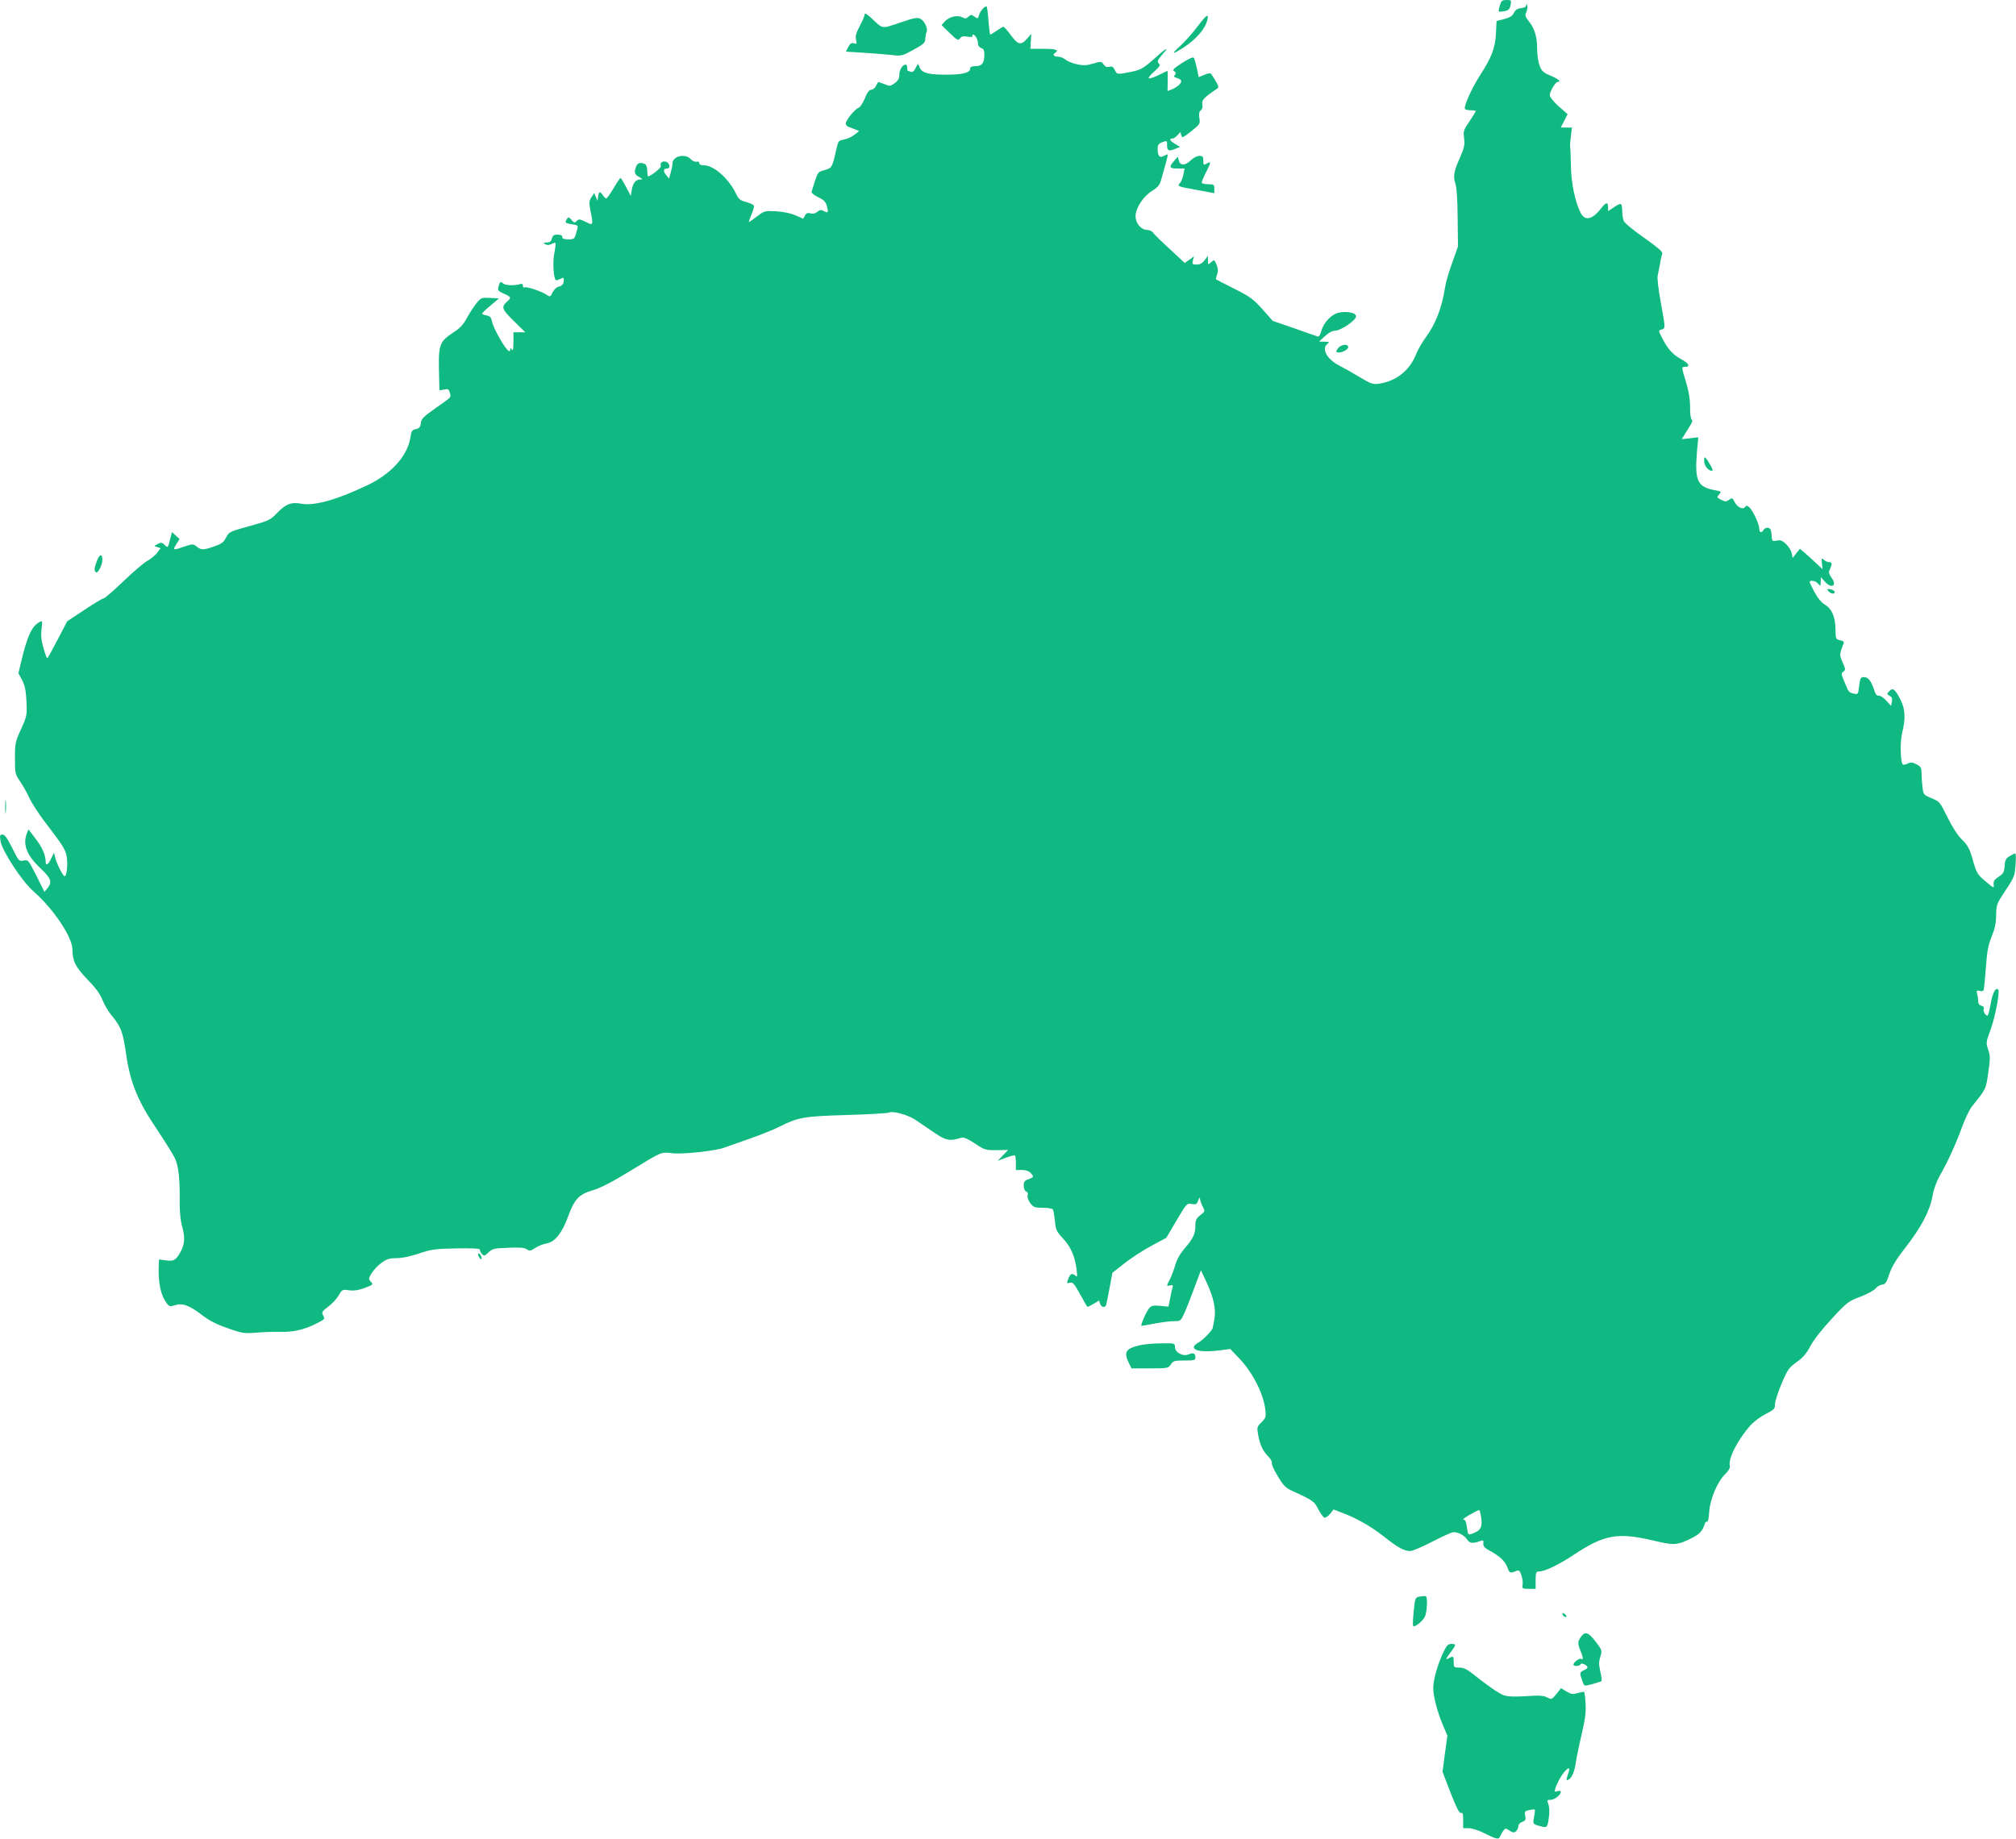<svg xmlns="http://www.w3.org/2000/svg" xmlns:xlink="http://www.w3.org/1999/xlink" width="1280" zoomAndPan="magnify" viewBox="0 0 960 876" height="1168" preserveAspectRatio="xMidYMid meet" version="1.0"><rect x="-96" width="1152" fill="#ffffff" y="-87.6" height="1051.2" fill-opacity="1"/><rect x="-96" width="1152" fill="#ffffff" y="-87.6" height="1051.2" fill-opacity="1"/><path fill="#10b981" d="M 714.223 2.551 C 713.773 3.977 713.547 5.324 713.695 5.477 C 713.922 5.625 715.121 5.551 716.398 5.324 C 718.348 4.949 718.945 4.352 719.32 2.398 C 719.773 0.074 719.695 0 717.371 0 C 715.348 0 714.898 0.375 714.223 2.551 Z M 714.223 2.551 " fill-opacity="1" fill-rule="nonzero"/><path fill="#10b981" d="M 726.82 2.398 C 726.746 3.227 725.922 3.75 724.348 3.898 C 722.547 4.051 721.648 4.648 720.898 6.148 C 720.223 7.574 719.023 8.324 716.32 9.074 L 712.648 9.977 L 712.348 16.051 C 711.973 22.949 710.32 27.301 704.695 36 C 701.32 41.176 697.496 49.426 697.496 51.523 C 697.496 52.125 698.473 52.5 700.121 52.5 C 701.547 52.5 702.746 52.648 702.746 52.949 C 702.746 53.176 701.398 55.352 699.746 57.824 C 696.898 61.949 696.746 62.477 697.195 65.852 C 697.57 68.926 697.273 70.352 695.32 74.852 C 692.246 81.75 691.871 84 693.07 87.523 C 693.672 89.324 694.047 95.176 694.121 103.875 L 694.273 117.375 L 691.496 125.25 C 689.922 129.602 688.422 134.625 688.195 136.5 C 686.621 146.699 683.621 154.352 678.82 160.875 C 677.246 162.898 675.148 166.648 674.172 169.051 C 671.098 176.625 664.648 181.648 656.547 182.773 C 653.695 183.148 652.723 182.773 647.098 179.398 C 643.723 177.375 639.445 174.977 637.797 174.148 C 631.945 171.227 629.098 166.051 632.098 163.801 C 633.223 162.898 633.07 162.824 630.746 162.75 L 628.121 162.676 L 630.898 160.125 C 632.695 158.477 634.496 157.5 635.773 157.5 C 638.473 157.5 645.746 152.551 645.746 150.676 C 645.746 149.023 641.773 148.125 637.723 148.875 C 634.195 149.551 630.297 153.523 629.246 157.574 C 628.723 159.375 628.047 160.5 627.523 160.273 C 626.996 160.125 621.973 158.398 616.348 156.375 L 606.07 152.852 L 601.121 147.227 C 596.695 142.352 595.121 141.227 587.695 137.477 C 583.121 135.227 579.223 133.199 579.07 133.051 C 578.922 132.977 579.148 131.852 579.598 130.648 C 580.121 129.074 580.047 127.875 579.297 126 C 578.246 123.602 578.172 123.602 576.746 124.875 C 575.246 126.227 575.246 126.148 575.246 124.051 L 575.172 121.875 L 573.672 123.898 C 572.547 125.398 571.422 126 569.848 126 C 567.82 126 567.598 125.852 568.047 124.051 L 568.57 122.102 L 566.398 123.676 L 564.148 125.25 L 557.172 118.727 C 553.273 115.199 549.672 111.676 549.148 110.926 C 548.621 110.102 547.348 109.5 546.297 109.5 C 543.371 109.5 540.746 106.352 540.746 102.898 C 540.746 99.074 544.496 93.375 548.773 90.824 C 551.098 89.398 552.223 88.125 552.746 86.25 C 553.121 84.824 554.098 81.375 554.922 78.523 C 555.746 75.75 556.195 73.5 556.047 73.5 C 555.82 73.5 554.922 73.875 554.098 74.324 C 552.223 75.375 551.246 74.176 551.246 70.875 C 551.246 69 551.695 68.398 553.496 67.727 C 555.672 66.898 555.746 66.977 555.746 69 C 555.746 71.773 556.57 72.227 559.496 70.949 L 561.973 69.977 L 559.57 68.551 C 557.098 67.125 556.57 66 558.223 66 C 558.82 66 559.871 65.324 560.695 64.426 L 562.121 62.852 L 562.496 64.426 C 562.871 65.852 563.172 65.699 567.223 62.551 C 571.422 59.176 571.57 58.949 571.121 56.25 C 570.82 54.301 570.973 53.25 571.797 52.574 C 572.547 51.977 572.773 50.926 572.547 49.574 C 572.172 47.625 573.371 46.426 579.973 41.926 C 580.57 41.477 579.445 39.148 576.672 35.102 C 576.445 34.727 575.023 34.949 573.523 35.625 L 570.82 36.75 L 569.922 32.398 C 569.398 30.074 568.723 27.824 568.422 27.449 C 568.047 27.074 565.648 28.199 562.871 30 C 558.82 32.625 558.148 33.375 559.121 33.898 C 560.023 34.5 560.098 34.875 559.496 35.625 C 558.82 36.449 559.047 36.75 560.547 37.199 C 561.598 37.426 562.496 38.102 562.496 38.625 C 562.496 39.824 560.32 41.699 557.922 42.602 L 555.973 43.352 L 556.047 38.551 C 556.121 35.926 556.047 33.75 555.973 33.75 C 555.82 33.75 553.945 34.648 551.695 35.773 C 549.371 36.898 547.273 37.574 547.047 37.273 C 546.746 36.977 547.945 35.551 549.672 34.051 C 551.922 32.102 552.598 31.051 552.07 30.523 C 550.871 29.324 551.023 28.801 553.57 25.875 C 557.172 21.824 555.371 22.727 549.371 28.199 C 544.348 32.625 543.297 33.227 538.723 34.199 C 532.047 35.551 531.898 35.551 530.848 33.301 C 530.172 31.875 529.57 31.5 528.297 31.801 C 527.098 32.102 526.273 31.801 525.523 30.676 C 524.473 29.176 524.246 29.176 520.496 30.301 C 517.348 31.199 515.922 31.273 512.773 30.602 C 510.598 30.148 508.195 29.102 507.297 28.352 C 506.473 27.602 504.898 27 503.773 27 C 501.746 27 501.07 26.023 502.496 25.125 C 504.523 23.852 502.648 23.25 496.945 23.25 L 490.648 23.25 L 490.871 19.727 L 491.098 16.125 L 488.922 18.602 C 486.07 21.75 484.723 21.375 481.121 16.426 C 479.621 14.398 478.121 12.75 477.82 12.75 C 477.598 12.75 476.098 13.574 474.598 14.625 C 473.098 15.676 471.672 16.5 471.523 16.5 C 471.371 16.5 470.996 13.574 470.695 9.977 C 470.473 6.375 470.023 3.301 469.871 3.148 C 469.195 2.477 466.648 5.324 466.195 7.199 C 465.746 8.926 465.598 9 464.098 7.949 C 462.598 6.898 462.297 6.898 461.172 7.949 C 460.121 8.926 459.523 8.926 458.246 8.25 C 455.996 7.051 452.098 7.875 449.996 10.125 L 448.348 11.926 L 452.246 15.75 C 455.773 19.199 456.223 19.426 457.121 18.301 C 457.797 17.324 458.695 17.102 460.797 17.477 C 462.445 17.699 463.348 17.625 463.121 17.176 C 462.82 16.801 462.973 16.5 463.422 16.5 C 464.398 16.5 465.746 18.977 465.746 20.926 C 465.746 21.75 466.422 22.574 467.246 22.875 C 468.371 23.25 468.746 24 468.746 25.949 C 468.746 30 467.621 31.5 464.621 31.5 C 462.82 31.5 461.996 31.875 461.996 32.625 C 461.996 34.5 458.996 35.398 452.32 35.551 C 442.723 35.699 439.195 34.875 438.07 32.398 L 437.098 30.375 L 435.973 32.477 C 435.297 33.898 434.473 34.5 433.723 34.199 C 433.121 33.977 432.445 33.75 432.297 33.75 C 432.148 33.75 431.996 33.074 431.996 32.25 C 431.996 31.426 431.695 30.75 431.32 30.75 C 429.82 30.75 428.246 33.227 428.246 35.551 C 428.246 37.352 427.723 38.398 426.07 39.602 C 423.973 41.102 423.672 41.176 421.121 40.051 C 419.547 39.449 418.273 39 418.121 39.148 C 418.047 39.301 417.523 40.125 417.07 41.023 C 416.621 42 415.57 42.75 414.82 42.75 C 413.922 42.75 412.945 44.023 411.82 46.875 C 410.922 49.125 409.496 51.148 408.82 51.375 C 407.098 51.898 402.746 57.301 402.746 58.875 C 402.746 59.477 403.348 60.227 404.098 60.449 C 404.773 60.676 406.195 61.199 407.246 61.648 L 409.121 62.398 L 406.871 64.199 C 405.672 65.176 403.422 66.227 401.922 66.449 C 399.371 66.898 399.148 67.125 398.32 70.801 C 396.297 79.875 396.223 79.949 392.695 81 C 389.621 81.824 389.398 82.125 388.121 86.102 C 387.371 88.5 386.621 90.75 386.473 91.273 C 386.246 91.801 387.598 92.926 389.547 93.898 C 392.32 95.176 393.148 96.074 393.746 98.176 C 394.57 101.324 394.348 101.625 392.246 100.5 C 390.973 99.824 390.371 99.898 389.246 100.875 C 388.348 101.625 387.297 101.926 386.023 101.625 C 384.598 101.25 383.922 101.477 383.32 102.676 L 382.496 104.176 L 378.898 102.602 C 376.723 101.625 373.195 100.875 369.746 100.648 C 364.195 100.352 364.047 100.352 360.523 103.051 C 358.57 104.551 356.848 105.75 356.621 105.75 C 356.473 105.75 356.996 104.176 357.82 102.227 C 358.648 100.352 359.172 98.398 359.023 97.949 C 358.797 97.5 357.148 96.676 355.273 96.227 C 352.348 95.398 351.672 94.875 350.32 91.949 C 346.945 84.977 339.82 78.75 335.32 78.75 C 333.82 78.75 332.996 78.375 332.996 77.699 C 332.996 77.023 332.473 76.801 331.648 77.023 C 330.898 77.176 329.695 76.648 328.945 75.824 C 326.32 72.898 320.246 74.324 320.246 77.852 C 320.246 78.523 319.871 80.477 319.422 82.125 L 318.598 85.051 L 317.172 83.324 C 315.672 81.523 315.898 80.25 317.695 80.25 C 319.422 80.25 318.898 77.477 317.098 77.023 C 315.371 76.5 314.172 77.625 314.695 79.125 C 314.996 79.875 309.82 84 308.621 84 C 308.398 84 308.246 82.875 308.246 81.449 C 308.246 80.023 307.797 78.602 307.348 78.301 C 305.398 77.102 303.598 77.477 302.922 79.273 C 301.871 82.125 302.098 83.102 304.348 84.301 C 306.148 85.352 306.223 85.426 304.797 85.5 C 302.695 85.5 301.348 87.227 300.82 90.602 L 300.371 93.301 L 298.121 89.023 C 296.848 86.699 295.723 84.75 295.496 84.75 C 295.273 84.75 293.773 86.926 292.195 89.625 C 290.621 92.324 289.047 94.5 288.672 94.5 C 288.297 94.5 287.621 93.824 287.098 93 C 285.82 90.977 285.148 91.125 284.848 93.523 L 284.547 95.625 L 283.723 93.824 L 282.973 91.949 L 281.621 93.977 C 280.496 95.773 280.422 96.602 281.172 100.273 C 282.598 107.398 282.523 107.551 278.922 105.676 C 276.148 104.324 275.695 104.25 274.648 105.227 C 273.672 106.273 273.371 106.199 272.172 104.773 C 270.973 103.352 270.672 103.273 269.996 104.25 C 268.871 106.051 269.023 106.273 272.246 106.801 C 275.621 107.324 275.547 107.176 274.348 111.074 C 273.598 113.852 273.297 114 270.598 114 C 268.57 114 267.746 113.699 267.746 112.875 C 267.746 112.125 266.996 111.75 265.496 111.75 C 263.773 111.75 263.172 112.125 262.797 113.625 C 262.422 115.051 261.82 115.5 260.32 115.5 C 258.672 115.574 258.523 115.648 259.648 116.324 C 260.547 116.852 261.445 116.773 262.57 116.25 C 263.398 115.727 264.297 115.574 264.523 115.727 C 264.672 115.949 264.445 118.051 263.996 120.375 C 263.023 124.949 263.621 133.5 264.898 133.5 C 265.273 133.5 266.246 133.125 267.07 132.75 C 268.195 132.074 268.496 132.227 268.496 133.273 C 268.496 135.227 267.598 136.273 265.871 136.574 C 265.047 136.727 263.848 137.926 263.172 139.199 C 262.047 141.523 261.973 141.523 260.172 140.324 C 257.695 138.676 250.648 136.352 249.746 136.875 C 249.297 137.102 248.996 136.801 248.996 136.125 C 248.996 135.301 248.547 135 247.723 135.301 C 244.945 136.125 240.82 135.977 239.695 135.074 C 238.273 133.875 238.047 134.023 237.371 136.574 C 236.922 138.227 237.223 138.676 239.922 139.875 C 243.445 141.449 243.598 141.75 241.496 143.625 C 238.57 146.25 238.945 147.301 244.648 152.852 L 250.121 158.25 L 244.496 158.25 L 244.496 162.898 C 244.496 166.273 244.273 167.324 243.746 166.5 C 243.297 165.75 242.996 165.676 242.996 166.273 C 242.996 168.523 241.273 166.875 238.121 161.477 C 236.246 158.25 234.523 154.574 234.297 153.148 C 233.922 151.199 233.398 150.602 231.672 150.227 C 230.473 150 229.496 149.625 229.57 149.324 C 229.57 149.102 231.371 147.375 233.621 145.5 L 237.598 142.125 L 233.398 141.898 C 229.273 141.676 229.047 141.75 226.871 144.449 C 225.672 145.949 223.648 149.023 222.371 151.352 C 220.723 154.5 219.07 156.301 215.922 158.324 C 209.023 162.898 208.648 164.102 209.098 179.398 L 209.246 185.926 L 211.496 185.551 C 213.371 185.102 213.746 185.324 214.195 187.051 C 214.797 189.449 215.398 188.773 207.297 194.477 C 201.598 198.523 200.621 199.5 200.398 201.523 C 200.172 203.398 199.723 204 198.07 204.375 C 196.273 204.75 195.898 205.273 195.523 207.824 C 194.32 216.824 186.672 225.449 175.195 231 C 160.422 238.051 149.695 241.051 143.547 239.926 C 138.672 239.023 136.195 240 131.922 244.352 C 128.695 247.727 128.023 248.023 118.797 250.574 C 109.348 253.199 109.121 253.273 107.621 256.051 C 106.422 258.375 105.371 259.125 101.996 260.25 C 96.82 262.051 95.848 262.051 93.672 260.324 C 91.945 258.977 91.871 258.977 87.82 260.324 C 82.348 262.199 82.121 262.125 83.922 259.273 L 85.496 256.727 L 83.695 255.074 L 81.898 253.426 L 80.922 257.176 C 79.945 261 79.945 261 78.445 259.574 C 77.098 258.301 76.648 258.227 75.07 259.125 C 73.273 260.102 73.273 260.102 74.848 260.551 L 76.496 261.074 L 74.922 263.176 C 74.098 264.375 71.922 266.102 70.273 267.074 C 68.547 267.977 63.371 272.398 58.723 276.898 C 54.07 281.324 49.871 285 49.348 285 C 48.82 285 44.695 287.477 40.195 290.477 L 32.023 295.875 L 27.445 304.648 C 24.898 309.523 22.723 313.5 22.496 313.5 C 22.273 313.5 21.445 311.324 20.695 308.625 C 19.648 305.023 19.422 302.551 19.797 299.551 C 20.246 295.801 20.172 295.5 18.973 296.176 C 15.148 298.199 13.047 302.773 10.121 315 L 8.773 320.699 L 10.57 324 C 11.848 326.551 12.371 328.949 12.598 334.125 C 12.898 340.648 12.82 341.102 10.047 347.25 C 7.273 353.25 7.121 354.074 7.121 361.125 C 7.121 368.398 7.195 368.699 9.598 372.227 C 10.945 374.176 12.898 377.699 13.945 380.023 C 14.996 382.273 18.223 387.375 21.223 391.273 C 30.297 403.125 31.273 404.773 31.797 408.227 C 32.398 412.051 31.648 417.898 30.672 417.301 C 29.621 416.699 26.848 410.926 26.246 408.375 L 25.723 406.125 L 24.371 408.898 C 22.871 411.977 21.746 412.574 21.746 410.398 C 21.746 407.324 20.023 403.352 16.871 399.375 L 13.57 395.023 L 12.746 397.051 C 10.723 402.375 12.82 407.551 19.57 413.852 C 24.371 418.426 24.973 420.148 22.57 423.074 L 21.148 424.801 L 17.32 417.074 C 13.496 409.574 13.422 409.426 11.246 409.875 C 9.07 410.324 8.922 410.176 5.848 403.949 C 3.523 399.227 2.246 397.5 1.195 397.5 C -0.004 397.5 -0.152 397.875 0.223 400.5 C 0.82 405 10.496 419.852 15.973 424.574 C 25.422 432.824 34.496 446.398 34.496 452.25 C 34.496 457.727 35.996 460.648 41.621 466.5 C 45.523 470.477 47.621 473.324 48.746 476.176 C 49.648 478.426 51.598 481.801 53.172 483.676 C 57.598 489 58.496 491.398 59.996 501.676 C 61.945 515.477 65.547 524.324 74.473 537.523 C 78.297 543.301 82.273 549.602 83.246 551.551 C 85.047 555.375 85.723 561.301 85.57 573.676 C 85.57 577.273 86.023 581.625 86.621 583.801 C 88.121 588.898 88.047 592.352 86.172 595.875 C 83.922 600.148 82.723 600.898 78.973 600.301 L 75.746 599.852 L 75.598 602.324 C 75.223 611.176 76.57 617.25 79.723 621.148 C 80.621 622.273 81.148 622.352 83.246 621.676 C 86.695 620.477 90.148 621.676 96.07 626.25 C 99.672 629.023 103.047 630.75 108.445 632.625 C 115.422 635.102 116.246 635.176 122.246 634.727 C 125.773 634.426 130.797 634.273 133.496 634.352 C 139.57 634.5 144.672 633.375 150.223 630.602 C 154.871 628.273 154.871 628.352 153.746 626.25 C 153.07 625.051 153.523 624.449 156.297 622.352 C 158.098 621 160.348 618.602 161.32 616.949 C 162.898 614.176 163.047 614.102 166.195 614.551 C 168.598 614.852 170.695 614.551 173.695 613.426 C 177.672 611.926 177.82 611.773 176.621 610.5 C 175.422 609.148 175.422 608.926 176.996 606.375 C 177.973 604.801 180.07 602.625 181.723 601.426 C 184.195 599.625 185.473 599.25 188.848 599.25 C 191.398 599.25 195.371 598.426 199.422 597.074 C 205.273 595.051 206.996 594.824 217.348 594.602 C 224.32 594.449 228.672 594.676 228.523 595.125 C 228.371 595.5 228.82 596.398 229.422 597.148 C 230.473 598.426 230.695 598.352 232.57 596.551 C 234.445 594.75 235.273 594.523 242.023 594.301 C 247.57 594.074 249.82 594.227 250.871 595.051 C 252.148 595.949 252.598 595.875 254.922 594.375 C 256.422 593.398 258.898 592.426 260.398 592.199 C 264.223 591.523 267.598 587.324 270.371 579.824 C 273.523 571.125 275.547 568.949 282.223 566.926 C 285.898 565.875 291.445 563.023 299.621 558 C 315.898 548.102 314.398 548.699 320.473 549.301 C 325.797 549.824 341.098 548.102 344.922 546.602 C 345.973 546.227 351.297 544.352 356.621 542.477 C 362.023 540.602 368.398 538.051 370.871 536.773 C 380.098 532.125 382.723 531.676 403.121 531.074 C 413.473 530.773 422.473 530.25 423.148 529.949 C 425.32 528.977 432.297 530.926 436.195 533.551 C 438.223 534.898 442.195 537.602 445.121 539.625 C 450.523 543.301 452.32 543.602 457.871 541.875 C 458.996 541.574 460.871 542.398 464.246 544.648 C 468.898 547.727 469.348 547.875 474.598 547.801 L 480.07 547.727 L 477.598 550.273 L 475.121 552.898 L 479.023 551.398 C 481.195 550.574 483.07 550.125 483.297 550.352 C 483.598 550.574 483.746 552.227 483.746 554.023 L 483.746 557.25 L 486.598 557.25 C 488.473 557.25 489.973 557.773 490.723 558.602 C 492.445 560.477 492.371 560.699 489.746 561.676 C 487.871 562.273 487.496 562.875 487.496 564.75 C 487.496 566.102 487.945 567.227 488.621 567.449 C 489.371 567.75 489.598 568.426 489.371 569.324 C 489.07 570.148 489.598 571.648 490.57 573 C 492.148 575.023 492.672 575.25 496.57 575.25 C 498.973 575.25 501.148 575.625 501.371 576.074 C 501.672 576.523 502.047 578.926 502.348 581.477 C 502.723 585.75 503.023 586.5 506.32 590.023 C 510.07 594.148 511.871 598.426 512.695 604.875 C 513.07 607.949 512.996 608.477 512.172 607.648 C 510.598 606.227 509.621 606.602 508.723 609.074 C 507.898 611.25 507.898 611.398 509.473 610.949 C 510.898 610.648 511.57 611.398 514.348 616.5 C 516.148 619.801 517.723 622.5 517.871 622.5 C 518.023 622.5 519.297 621.824 520.797 621 L 523.348 619.426 L 523.871 621 C 524.398 622.648 526.121 623.023 526.723 621.602 C 526.871 621.074 527.621 617.398 528.371 613.426 L 529.723 606.227 L 535.422 601.727 C 538.57 599.25 544.348 595.5 548.246 593.398 L 555.371 589.574 L 560.246 581.324 C 565.047 573.148 565.195 573.074 567.445 573.449 C 569.547 573.824 569.922 573.602 570.598 571.727 C 571.121 570.375 571.422 570.074 571.422 570.977 C 571.496 571.727 572.023 573.375 572.695 574.648 C 573.898 576.898 573.898 576.977 571.57 578.773 C 569.695 580.273 569.246 581.176 569.246 583.5 C 569.246 587.625 568.195 589.875 564.371 594.301 C 562.121 596.852 560.547 599.551 559.723 602.25 C 559.121 604.5 557.922 607.648 557.172 609.148 C 555.371 612.602 555.371 612.676 557.246 612.227 C 558.297 611.926 558.672 612.148 558.445 612.824 C 558.223 613.426 557.695 615.824 557.246 618.148 L 556.422 622.352 L 552.523 621.977 C 549.371 621.676 548.398 621.824 547.348 622.949 C 545.848 624.676 542.848 631.5 543.598 631.5 C 543.898 631.5 546.746 630.977 549.973 630.375 C 553.195 629.773 557.32 629.25 559.121 629.25 C 562.273 629.25 562.273 629.25 564.223 624.898 C 565.273 622.574 567.371 617.102 568.945 612.824 L 571.871 605.023 L 574.648 610.949 C 577.945 618 579.148 623.852 578.246 628.5 C 577.871 630.375 577.57 632.102 577.496 632.398 C 577.496 633.523 572.695 638.398 570.672 639.449 C 569.473 640.051 568.496 641.023 568.496 641.625 C 568.496 643.574 573.371 644.102 581.098 643.125 L 585.82 642.523 L 589.797 646.648 C 596.398 653.477 601.648 663.676 602.547 671.477 C 602.922 674.773 602.773 675.301 600.746 677.398 C 598.496 679.574 598.496 679.801 599.172 683.699 C 600.07 688.426 601.422 691.199 604.047 693.824 C 605.172 694.949 605.848 696.301 605.621 696.824 C 605.473 697.426 606.672 700.199 608.473 703.125 C 611.098 707.551 612.223 708.676 615.371 710.102 C 625.348 714.676 625.797 715.051 627.746 718.801 C 628.797 720.824 630.148 722.699 630.672 722.852 C 631.195 723 632.398 722.25 633.371 721.051 L 635.023 718.949 L 638.695 720.375 C 645.898 723 652.648 726.898 658.723 731.625 C 665.473 737.023 668.621 738.75 671.547 738.75 C 672.598 738.75 677.398 736.727 682.121 734.25 C 686.848 731.773 691.422 729.75 692.172 729.75 C 694.496 729.75 697.348 731.324 698.695 733.352 C 699.898 735.148 701.473 735.301 705.223 733.875 C 706.273 733.426 706.496 733.727 706.348 735.074 C 706.195 736.5 706.871 737.25 709.648 738.75 C 714.371 741.301 716.773 743.699 717.898 746.773 C 718.797 749.324 719.246 749.477 722.32 748.125 C 723.297 747.75 723.82 748.273 724.496 750.375 C 725.023 751.875 725.246 753.898 725.023 754.949 C 724.723 756.602 724.945 756.75 727.945 756.75 L 731.246 756.75 L 731.246 752.625 C 731.246 749.023 731.473 748.5 732.746 748.5 C 735.598 748.5 742.195 745.352 749.621 740.398 C 764.023 730.875 770.473 729.75 787.496 733.801 C 797.172 736.125 798.746 735.977 805.273 732.75 C 809.398 730.648 810.672 729.375 811.797 725.773 C 812.023 725.023 812.547 724.574 812.922 724.801 C 813.297 725.023 813.746 722.926 813.898 720.148 C 814.273 714.148 817.797 705.676 821.621 702 C 823.121 700.5 823.945 699.148 823.723 698.324 C 822.82 694.801 827.473 685.648 833.695 678.75 C 835.273 677.023 838.496 674.625 840.898 673.426 C 844.871 671.398 845.246 671.023 845.246 668.773 C 845.246 667.5 846.672 663.074 848.398 658.949 C 851.246 652.273 851.922 651.375 855.445 648.824 C 858.371 646.801 860.098 644.852 862.121 641.102 C 863.695 638.102 867.898 632.773 872.398 627.977 C 879.523 620.25 880.273 619.727 885.898 617.625 C 889.195 616.352 892.422 614.625 893.098 613.727 C 893.773 612.824 895.195 612 896.246 611.852 C 897.82 611.699 898.348 610.875 899.695 606.75 C 900.898 603.227 902.922 599.852 907.496 594 C 914.848 584.551 918.973 576.75 920.246 569.625 C 920.773 566.551 922.195 562.648 923.547 560.25 C 927.371 553.648 931.348 544.949 934.195 537.074 C 935.621 533.102 937.797 528.602 938.996 527.023 C 945.898 518.398 945.598 519 946.797 510.898 C 947.773 504.074 947.773 502.801 946.723 499.875 C 945.672 496.648 945.672 496.352 947.922 490.352 C 950.172 484.125 952.422 472.199 951.523 471.301 C 950.32 470.102 948.746 473.102 947.922 478.199 C 947.398 481.273 946.723 483.75 946.422 483.75 C 945.445 483.75 944.246 481.648 944.621 480.602 C 944.922 479.852 944.547 479.324 943.57 479.023 C 942.523 478.801 941.996 478.051 941.996 476.852 C 941.996 475.949 941.773 474.301 941.473 473.324 C 941.098 471.75 941.246 471.602 942.672 471.977 C 943.648 472.199 944.473 472.051 944.621 471.523 C 944.773 471 945.223 466.199 945.672 460.801 C 946.195 453 946.797 450.074 948.371 446.176 C 949.871 442.648 950.473 439.949 950.547 436.051 C 950.621 430.875 950.773 430.5 954.973 424.125 C 959.098 417.977 959.398 417.227 959.773 412.051 C 959.996 408.977 959.996 406.5 959.621 406.5 C 959.32 406.5 958.121 407.102 956.996 407.773 C 955.195 408.824 954.746 409.574 954.598 412.426 C 954.371 415.352 953.996 416.102 951.746 417.602 C 949.648 418.949 949.195 419.773 949.348 421.273 C 949.648 423.227 949.496 423.148 945.746 420 C 941.473 416.398 941.246 416.023 939.07 408.375 C 937.871 404.176 936.898 402.449 934.273 399.898 C 932.246 397.949 929.695 393.977 927.371 389.25 C 923.773 381.977 923.621 381.75 919.797 380.176 C 915.973 378.602 915.898 378.523 915.445 374.699 C 915.223 372.602 914.996 369.602 914.996 368.102 C 914.996 365.699 914.621 365.102 912.672 364.051 C 910.797 363.074 909.898 363 908.398 363.676 C 907.422 364.199 906.371 364.352 906.07 364.125 C 904.945 362.926 904.723 353.398 905.773 349.125 C 907.496 342.301 907.273 337.727 905.023 333.301 C 902.398 328.199 901.348 327.375 899.695 329.176 C 898.422 330.523 898.422 330.676 899.848 331.426 C 900.898 332.023 901.195 332.699 900.898 334.199 L 900.523 336.227 L 898.195 333.676 C 896.996 332.324 895.348 331.199 894.672 331.352 C 893.773 331.5 893.098 330.75 892.496 328.727 C 891.07 324.375 889.648 322.5 887.621 322.5 C 886.047 322.5 885.82 322.875 885.297 326.699 C 884.848 330.75 884.773 330.824 882.82 330.375 C 880.348 329.773 880.348 329.773 878.32 324.824 C 876.746 321.074 876.672 320.625 877.797 319.875 C 878.922 319.051 878.848 318.676 877.422 315.449 C 875.848 311.926 875.922 311.398 877.871 306.602 C 878.246 305.699 877.797 305.25 876.223 304.949 C 874.195 304.5 874.121 304.273 874.047 299.773 C 873.973 293.773 872.246 289.875 869.023 288 C 867.371 287.023 865.57 284.852 864.07 282.074 C 862.797 279.676 861.746 277.5 861.746 277.273 C 861.746 276.148 864.523 276.523 865.648 277.875 C 866.922 279.375 866.922 279.375 866.996 277.125 L 867.07 274.875 L 868.871 276.898 C 872.098 280.648 875.023 279.074 872.172 275.176 C 870.82 273.227 870.672 272.551 871.422 271.051 C 872.547 268.5 872.473 267.75 870.973 267.75 C 870.297 267.75 869.172 267.227 868.496 266.625 C 867.445 265.648 867.297 265.801 867.598 268.352 L 867.898 271.125 L 864.297 267.75 C 862.273 265.875 859.797 263.625 858.898 262.875 L 857.098 261.375 L 855.371 263.551 L 853.648 265.727 L 853.195 263.477 C 852.898 262.199 851.695 260.25 850.496 259.125 C 848.773 257.477 847.871 257.102 846.07 257.477 C 843.898 257.926 843.82 257.852 843.598 254.773 C 843.445 252.375 842.996 251.551 841.945 251.398 C 841.195 251.25 840.223 251.625 839.848 252.301 C 838.871 254.023 837.746 253.801 837.746 251.773 C 837.746 249.602 834.598 242.926 832.945 241.574 C 831.898 240.676 831.523 240.676 830.996 241.426 C 830.098 242.926 827.398 241.727 826.047 239.176 C 824.996 237.074 824.848 237 823.348 238.051 C 821.922 239.023 821.547 239.023 819.598 238.051 C 817.496 236.926 817.422 236.852 818.621 235.5 C 819.82 234.148 819.746 234.074 816.973 233.551 C 808.195 231.977 806.922 229.199 808.121 214.574 L 808.723 208.273 L 804.82 208.727 L 800.848 209.176 L 802.348 206.699 C 803.172 205.352 804.371 203.398 805.047 202.352 C 805.871 201.074 806.023 200.25 805.57 199.875 C 805.121 199.648 804.746 197.023 804.82 194.023 C 804.82 190.352 804.223 186.602 802.945 182.25 C 800.621 174.523 800.621 174.75 802.496 174.75 C 805.047 174.75 804.148 172.949 800.547 171.074 C 796.648 168.977 794.172 166.273 791.547 161.102 C 789.672 157.426 789.672 157.352 791.172 156.977 C 793.121 156.449 793.121 156.449 790.797 143.773 C 789.746 138 789.07 132.375 789.371 131.324 C 789.598 130.273 790.121 127.648 790.496 125.625 C 790.797 123.523 791.32 121.352 791.547 120.75 C 791.848 119.926 789.371 117.824 782.922 113.25 C 777.746 109.648 773.547 106.199 773.172 105.148 C 772.797 104.176 772.496 102.074 772.496 100.5 C 772.496 98.926 772.195 97.426 771.898 97.199 C 771.523 96.977 770.023 97.648 768.523 98.699 L 765.746 100.574 L 765.746 98.625 C 765.746 96.074 764.695 96.301 762.371 99.301 C 758.32 104.625 754.723 105.375 752.695 101.398 C 750.07 96.227 748.195 87.301 748.047 79.125 C 747.973 74.551 747.82 70.352 747.672 69.75 C 747.598 69.148 747.746 66.824 748.047 64.648 L 748.57 60.75 L 743.246 60.75 L 744.82 57.602 L 746.473 54.375 L 742.195 50.625 C 739.797 48.449 737.996 46.199 737.996 45.375 C 737.996 43.574 740.695 39 741.746 39 C 743.695 39 742.121 37.648 738.445 36.074 C 734.996 34.648 734.172 33.898 733.195 31.426 C 732.523 29.773 731.996 26.398 731.996 23.773 C 731.996 17.699 730.871 13.727 728.172 10.352 C 726.297 7.949 726.07 7.273 726.746 6 C 727.195 5.102 727.422 3.676 727.273 2.773 C 727.047 1.727 726.898 1.574 726.82 2.398 Z M 705.371 723.074 C 705.973 727.352 704.996 729.074 701.172 730.426 C 699.07 731.176 699.07 731.176 698.547 727.426 C 698.172 724.801 697.723 723.75 696.82 723.75 C 695.773 723.676 703.121 719.398 704.398 719.25 C 704.621 719.25 705.07 720.977 705.371 723.074 Z M 705.371 723.074 " fill-opacity="1" fill-rule="nonzero"/><path fill="#10b981" d="M 411.746 6.898 C 411.746 7.5 410.695 9.977 409.422 12.375 C 407.695 15.602 407.246 17.176 407.621 18.898 C 408.07 20.926 407.996 21.074 406.648 20.625 C 405.445 20.25 404.848 20.699 403.945 22.352 L 402.82 24.602 L 411.223 25.125 C 415.871 25.426 421.797 25.875 424.496 26.176 C 429.223 26.773 429.523 26.699 434.996 23.699 C 440.023 20.926 440.621 20.324 440.621 18.375 C 440.695 17.102 440.922 15.75 441.223 15.301 C 442.047 13.875 440.32 10.051 438.371 9 C 436.871 8.176 435.523 8.398 428.547 10.801 C 419.473 13.801 420.746 14.023 414.598 8.324 C 412.648 6.523 411.746 6.074 411.746 6.898 Z M 411.746 6.898 " fill-opacity="1" fill-rule="nonzero"/><path fill="#10b981" d="M 570.371 12.449 C 567.973 15.676 564.07 20.023 561.82 22.051 C 557.246 26.176 558.223 26.176 564.445 22.051 C 569.246 18.824 573.371 14.25 574.57 10.727 C 576.07 6 574.797 6.523 570.371 12.449 Z M 570.371 12.449 " fill-opacity="1" fill-rule="nonzero"/><path fill="#10b981" d="M 567.148 76.273 C 564.523 78.898 561.973 79.051 561.371 76.5 L 560.848 74.625 L 559.047 76.727 C 556.496 79.648 556.797 80.25 560.621 80.25 L 564.07 80.25 L 563.547 83.023 C 563.246 84.602 562.57 86.477 561.898 87.148 C 560.547 88.801 560.398 88.727 570.598 90.602 L 578.246 92.023 L 578.246 89.852 C 578.246 87.898 578.023 87.75 575.246 87.75 C 573.523 87.75 572.246 87.375 572.246 86.926 C 572.246 86.477 573.223 84.074 574.496 81.676 C 576.82 77.023 576.82 76.727 574.422 78 C 573.148 78.75 572.996 78.523 572.996 76.5 C 572.996 74.551 572.695 74.25 571.121 74.25 C 569.996 74.25 568.273 75.148 567.148 76.273 Z M 567.148 76.273 " fill-opacity="1" fill-rule="nonzero"/><path fill="#10b981" d="M 637.121 165.898 C 636.148 167.324 636.148 167.699 636.973 167.852 C 638.695 168.227 641.996 166.574 641.996 165.375 C 641.996 163.574 638.547 164.023 637.121 165.898 Z M 637.121 165.898 " fill-opacity="1" fill-rule="nonzero"/><path fill="#10b981" d="M 811.496 219.449 C 811.496 221.773 813.445 224.25 815.172 224.25 C 815.773 224.25 815.547 223.273 814.422 221.398 C 811.945 217.273 811.496 216.977 811.496 219.449 Z M 811.496 219.449 " fill-opacity="1" fill-rule="nonzero"/><path fill="#10b981" d="M 46.195 267 C 44.848 270.449 44.695 271.949 45.746 272.625 C 46.648 273.148 48.746 269.102 48.746 266.699 C 48.746 263.625 47.473 263.773 46.195 267 Z M 46.195 267 " fill-opacity="1" fill-rule="nonzero"/><path fill="#10b981" d="M 870.672 281.551 C 871.871 282.977 873.973 283.125 873.598 281.773 C 873.371 281.324 872.473 280.727 871.496 280.648 C 869.922 280.426 869.848 280.5 870.672 281.551 Z M 870.672 281.551 " fill-opacity="1" fill-rule="nonzero"/><path fill="#10b981" d="M 2.473 384.375 C 2.473 387.227 2.621 388.352 2.773 386.773 C 2.922 385.273 2.922 382.875 2.773 381.523 C 2.621 380.25 2.473 381.449 2.473 384.375 Z M 2.473 384.375 " fill-opacity="1" fill-rule="nonzero"/><path fill="#10b981" d="M 227.996 598.574 C 228.523 599.398 229.047 600 229.195 599.773 C 229.723 599.25 228.672 597 227.922 597 C 227.473 597 227.547 597.676 227.996 598.574 Z M 227.996 598.574 " fill-opacity="1" fill-rule="nonzero"/><path fill="#10b981" d="M 542.473 640.801 C 536.023 642.375 535.047 644.023 537.523 649.125 L 538.797 651.75 L 547.57 651.75 C 556.047 651.75 556.348 651.676 557.547 649.875 C 558.672 648.148 559.273 648 563.996 648 C 568.723 648 569.246 647.852 569.246 646.574 C 569.246 644.551 568.195 644.102 566.023 645.074 C 563.398 646.273 559.496 644.176 559.496 641.625 C 559.496 639.75 559.422 639.75 552.973 639.824 C 549.297 639.824 544.648 640.273 542.473 640.801 Z M 542.473 640.801 " fill-opacity="1" fill-rule="nonzero"/><path fill="#10b981" d="M 676.121 760.426 C 673.871 760.875 673.871 760.949 673.195 767.477 C 672.82 771.074 672.672 774.227 672.973 774.449 C 673.648 775.199 677.246 772.352 678.445 770.176 C 679.57 768 679.945 760.801 678.973 760.273 C 678.598 760.125 677.398 760.199 676.121 760.426 Z M 676.121 760.426 " fill-opacity="1" fill-rule="nonzero"/><path fill="#10b981" d="M 743.996 768.602 C 743.996 769.5 745.422 770.551 745.945 770.023 C 746.098 769.875 745.797 769.273 745.121 768.75 C 744.445 768.148 743.996 768.148 743.996 768.602 Z M 743.996 768.602 " fill-opacity="1" fill-rule="nonzero"/><path fill="#10b981" d="M 752.848 779.625 C 751.195 781.801 751.195 782.773 752.621 786.227 C 753.973 789.449 754.047 790.801 752.922 790.125 C 752.098 789.602 749.246 791.773 749.246 792.898 C 749.246 793.727 752.098 793.648 752.621 792.75 C 752.922 792.227 753.598 792.227 754.57 792.75 C 756.523 793.801 756.371 794.625 754.047 795.602 C 752.098 796.574 752.098 796.875 753.82 801.523 C 754.422 803.102 754.57 803.102 758.246 802.125 C 760.422 801.523 762.371 800.926 762.598 800.699 C 762.82 800.477 762.598 798.449 762.07 796.199 C 761.32 792.977 761.32 791.398 762.07 789.074 C 762.973 786.148 762.898 785.926 759.82 781.875 C 756.371 777.375 754.797 776.852 752.848 779.625 Z M 752.848 779.625 " fill-opacity="1" fill-rule="nonzero"/><path fill="#10b981" d="M 686.996 787.648 C 684.445 793.199 682.496 800.25 682.496 804 C 682.496 807.898 684.445 815.398 686.996 821.398 L 689.246 826.727 L 688.047 835.273 L 686.922 843.898 L 690.746 853.875 C 693.598 861.148 694.945 863.773 695.695 863.477 C 696.523 863.176 696.746 864 696.746 866.926 L 696.746 870.75 L 699.371 870.75 C 700.871 870.75 703.945 871.727 706.348 872.926 C 712.57 876.074 713.773 876.301 714.297 874.727 C 714.598 873.977 715.273 872.773 715.797 872.023 C 716.848 870.676 716.996 870.676 718.797 871.875 C 720.371 872.926 720.973 873 721.871 872.25 C 722.473 871.727 722.996 870.676 722.996 869.926 C 722.996 869.023 723.746 868.199 724.871 867.75 C 726.445 867.148 726.672 866.699 726.297 864.824 C 725.848 862.875 726.07 862.574 728.246 862.125 C 729.523 861.824 730.723 861.75 730.871 861.898 C 731.023 861.977 730.871 863.551 730.496 865.352 C 729.898 868.875 729.82 868.801 733.648 869.852 C 736.797 870.676 736.945 870.523 737.621 864.977 C 737.922 862.949 737.773 860.477 737.32 859.273 C 736.57 857.398 736.648 857.25 738.371 857.25 C 740.246 857.25 743.246 854.926 743.246 853.426 C 743.246 852.977 742.57 852.824 741.672 853.125 C 740.32 853.574 740.172 853.426 740.621 851.852 C 741.973 847.648 745.57 842.25 747.07 842.25 C 747.445 842.25 747.223 843.602 746.621 845.176 C 745.723 847.801 745.723 848.102 746.695 847.727 C 748.348 847.125 749.773 843.898 750.371 839.625 C 750.672 837.523 751.871 831.449 753.148 826.125 C 754.871 818.625 755.32 815.25 755.023 811.273 C 754.871 808.5 754.57 806.023 754.348 805.875 C 754.195 805.727 752.848 805.949 751.348 806.398 C 749.023 807.074 748.273 807 745.945 805.648 L 743.32 804.074 L 741.148 806.852 C 738.973 809.477 738.82 809.551 736.797 808.5 C 735.445 807.75 733.273 807.449 730.195 807.676 C 717.598 808.426 716.848 808.352 712.047 805.199 C 709.648 803.625 705.371 800.477 702.672 798.301 C 698.695 795.074 697.121 794.25 694.945 794.25 C 692.32 794.25 692.246 794.176 692.246 791.625 C 692.246 788.699 692.098 788.625 689.848 789.824 C 688.121 790.801 688.348 790.199 691.273 786.301 C 693.445 783.375 693.445 783 691.047 783 C 689.473 783 688.797 783.75 686.996 787.648 Z M 686.996 787.648 " fill-opacity="1" fill-rule="nonzero"/></svg>